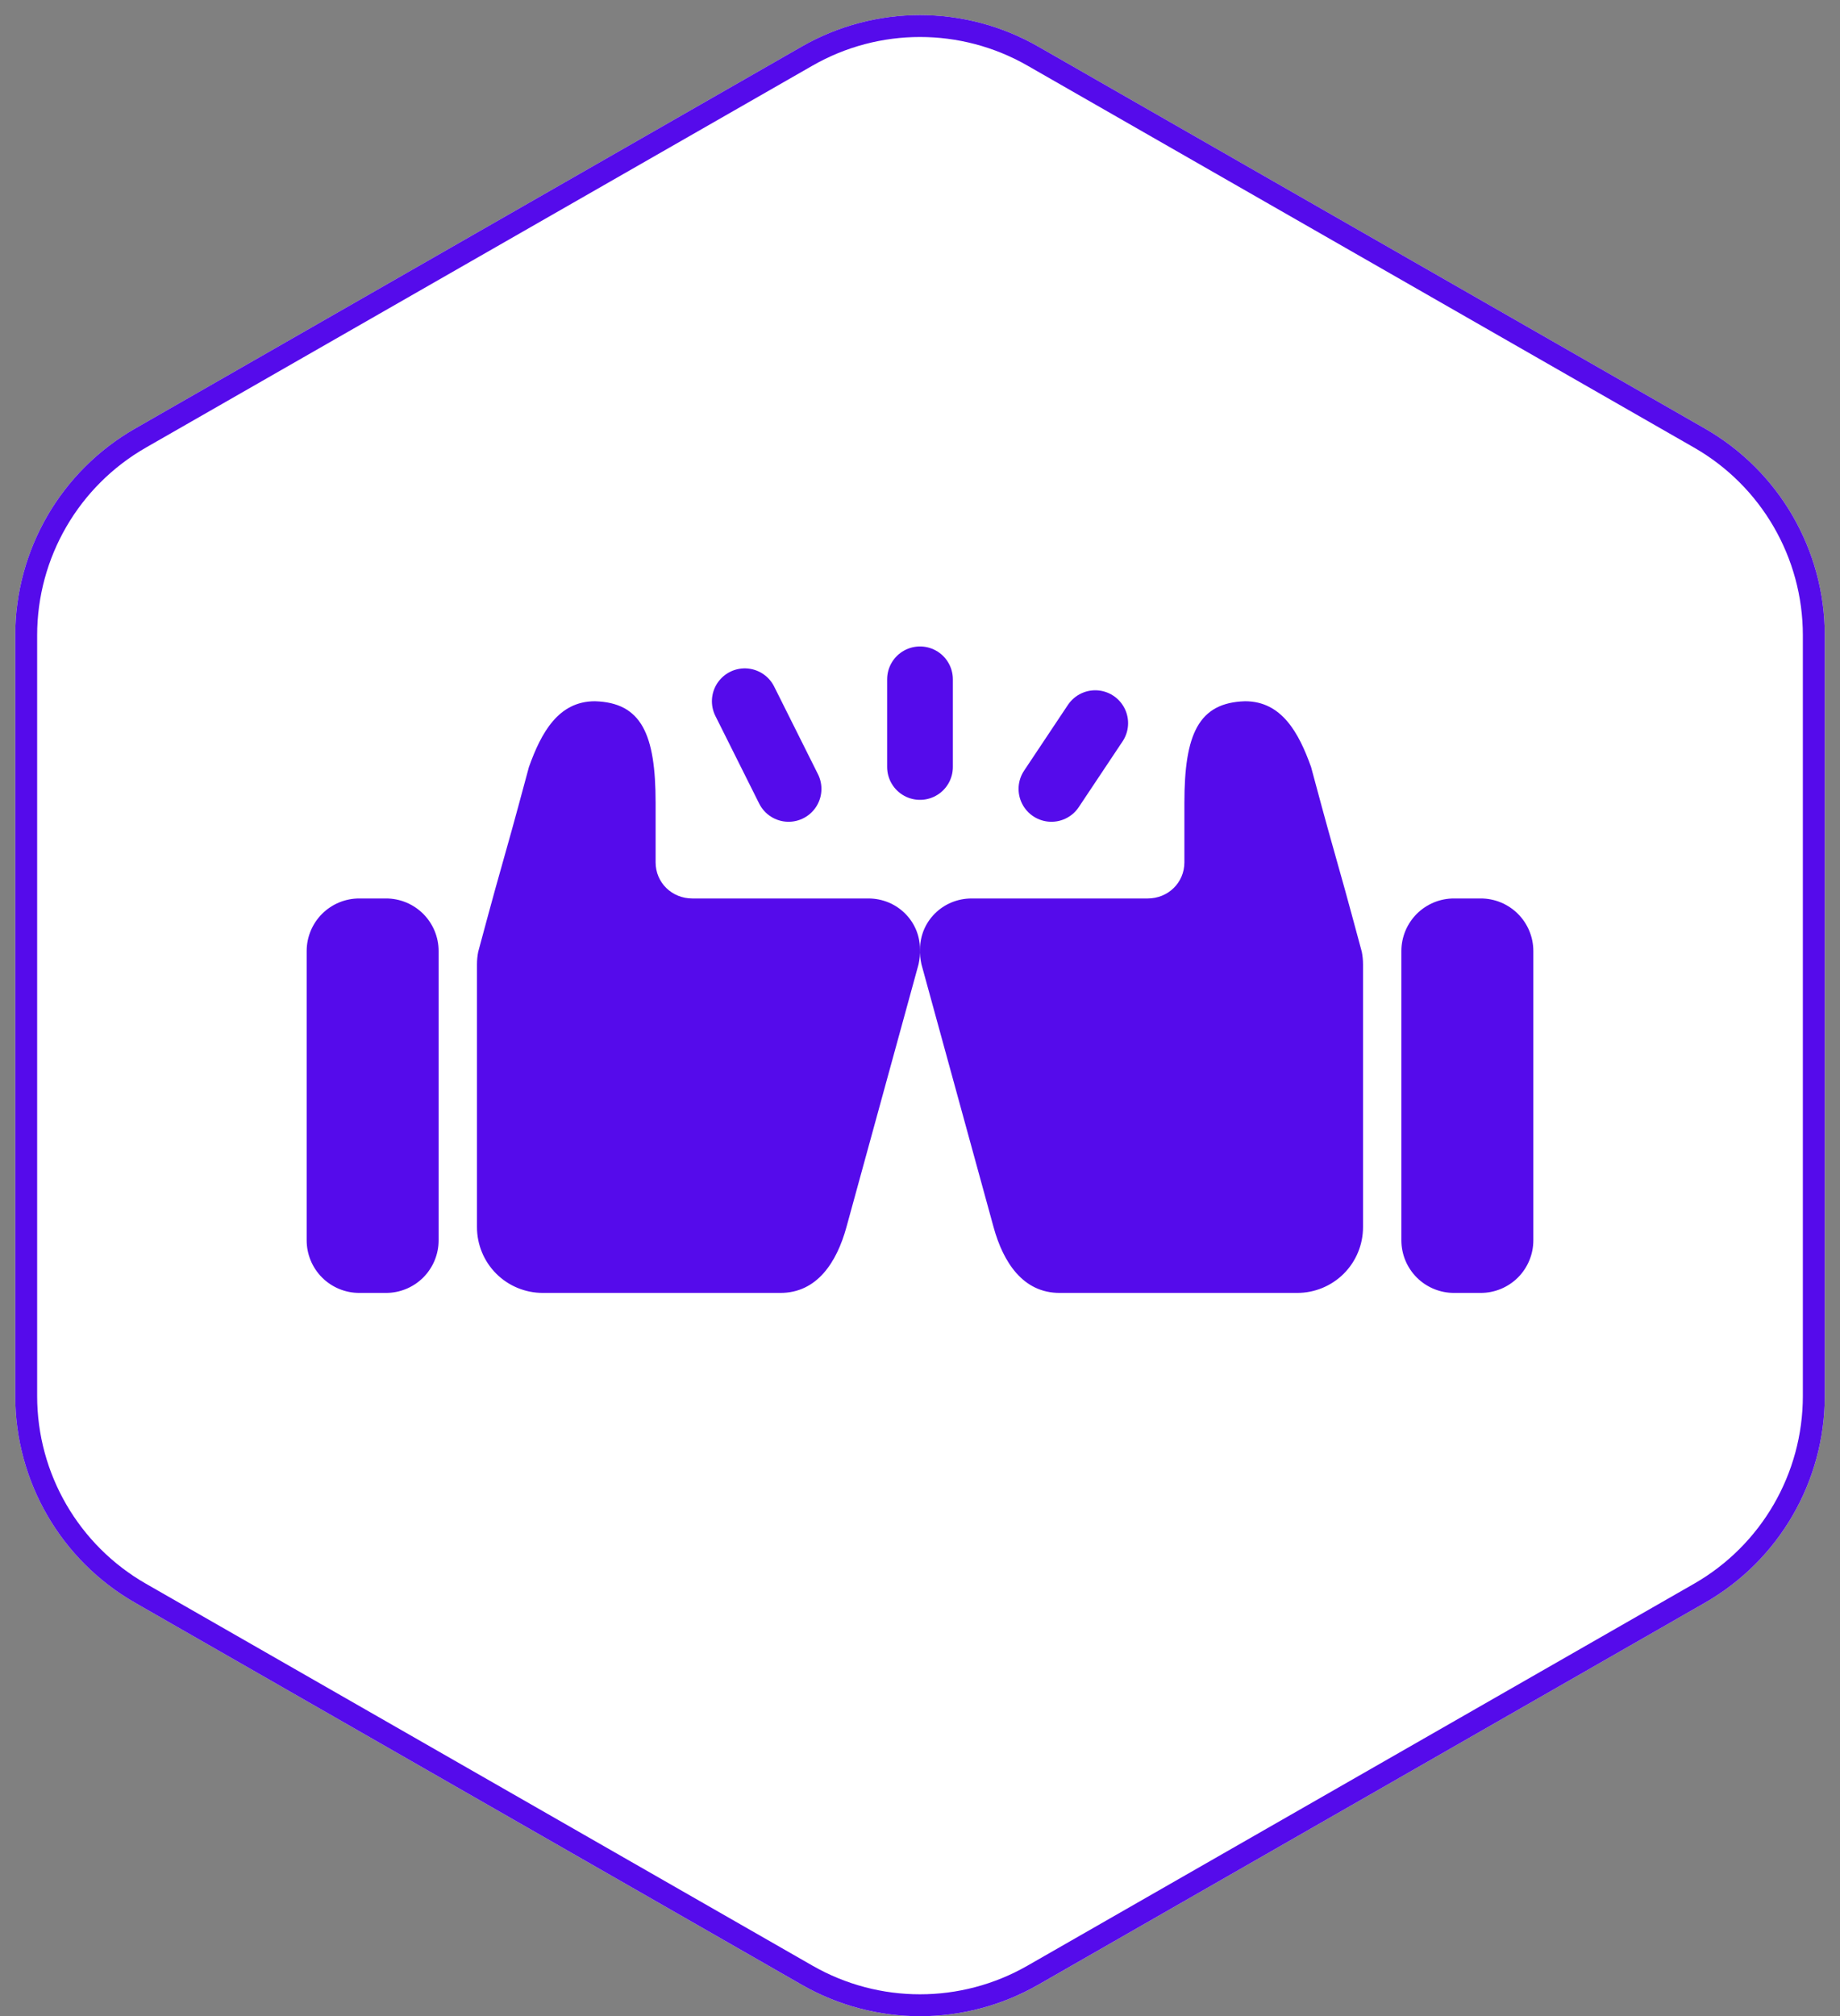 <?xml version="1.0" encoding="UTF-8"?>
<svg width="84px" height="92px" viewBox="0 0 84 92" version="1.1" xmlns="http://www.w3.org/2000/svg" xmlns:xlink="http://www.w3.org/1999/xlink">
  <rect x="0" y="0" width="84" height="92" fill="#808080" stroke="none"/>
  <!-- Generator: Sketch 59.1 (86144) - https://sketch.com -->
  <title>team@1x</title>
  <desc>Created with Sketch.</desc>
  <style>
    #likeleft {
      animation-name: moveleft;
      animation-duration: 400ms;
      animation-iteration-count: infinite;
      animation-direction: alternate;
      transform-origin: center;
      animation-timing-function: cubic-bezier(21,54,0.99,6);
    }

    #likeright {
      animation-name: moveright;
      animation-duration: 400ms;
      animation-iteration-count: infinite;
      animation-direction: alternate;
      transform-origin: 40% 30%;
        animation-timing-function: cubic-bezier(21,54,0.99,6);
    }

    
    #swoosh1 {
    stroke-width: 3px;
    stroke-dasharray: 23;
    stroke-dashoffset: 50;
    animation: offset 0.9s linear reverse;
    animation-iteration-count: infinite;
    animation-delay: 0.6s;
    }
    
        #swoosh2 {
    stroke-width: 3px;
    stroke-dasharray: 23;
    stroke-dashoffset: 50;
    animation: offset 0.9s linear reverse;
    animation-iteration-count: infinite;
    animation-delay: 0.6s;
    }
    
        #swoosh3 {
    stroke-width: 3px;
    stroke-dasharray: 23;
    stroke-dashoffset: 50;
    animation: offset 0.9s linear reverse;
    animation-iteration-count: infinite;
    animation-delay: 0.6s;
    }

    @keyframes moveright {
      0% {
        transform: translate(0,0);
      }
      40% {
        transform: translate(0px,0px);
      }
        90% {
        transform: translate(8px,0px);
      }
      100% {
        transform: translate(8px,0px);
      }
    }

    @keyframes moveleft {
      0% {
        transform: translate(0,0);
      }
      40% {
        transform: translate(0px,0px);
      }
        90% {
        transform: translate(-8px,0px);
      }
      100% {
        transform: translate(-8px,0px);
      }
    }

    @keyframes offset {
      to {
        stroke-dashoffset: 0;
      }
    }
  </style>
  <g id="Page-1" stroke="none" stroke-width="1" fill="none" fill-rule="evenodd">
    <g id="team">
      <path
        d="M47.402,2.126 L77.837,19.558 C81.218,21.495 83.304,25.093 83.304,28.99 L83.304,63.705 C83.304,67.602 81.218,71.2 77.837,73.137 L47.402,90.57 C44.056,92.486 39.944,92.486 36.598,90.57 L6.163,73.137 C2.782,71.2 0.696,67.602 0.696,63.705 L0.696,28.99 C0.696,25.093 2.782,21.495 6.163,19.558 L36.598,2.126 C39.944,0.21 44.056,0.21 47.402,2.126 Z"
        id="a"
        fill="#FFFFFF"
        fill-rule="nonzero"></path>
      <path
        d="M47.154,2.56 C43.961,0.731 40.039,0.731 36.846,2.56 L6.411,19.992 C3.186,21.84 1.196,25.273 1.196,28.99 L1.196,63.705 C1.196,67.423 3.186,70.855 6.411,72.703 L36.846,90.135 C40.039,91.964 43.961,91.964 47.154,90.135 L77.589,72.703 C80.814,70.855 82.804,67.422 82.804,63.705 L82.804,28.99 C82.804,25.273 80.814,21.84 77.589,19.992 L47.154,2.56 Z"
        id="Path"
        stroke="#550BEB"></path>
      <path
        d="M27.16,32 C29.285,32.064 29.93,33.5 29.93,36.637 L29.93,39.35 C29.93,40.274 30.668,41 31.607,41 L39.643,41 C40.948,41 41.998,42.033 41.998,43.317 C42.006,43.531 41.988,43.76 41.935,44 L38.641,56 C38.201,57.603 37.298,59 35.629,59 L24.788,59 C23.99,59.003 23.224,58.689 22.658,58.126 C22.093,57.563 21.775,56.798 21.775,56 L21.775,44 C21.775,43.806 21.795,43.617 21.831,43.434 C23.293,38 22.695,40.4 24.147,35 C24.707,33.434 25.491,32 27.159,32 L27.16,32 Z M16.41,41 L17.614,41 C18.252,40.997 18.865,41.249 19.318,41.699 C19.77,42.15 20.024,42.762 20.024,43.4 L20.024,56.6 C20.024,57.238 19.77,57.85 19.318,58.301 C18.865,58.751 18.252,59.003 17.614,59 L16.41,59 C15.772,59.003 15.159,58.751 14.706,58.301 C14.254,57.85 14,57.238 14,56.6 L14,43.4 C14,42.762 14.254,42.15 14.706,41.699 C15.159,41.249 15.772,40.997 16.41,41 L16.41,41 Z"
        id="likeleft"
        fill="#550BEB"
        fill-rule="nonzero"></path>
      <path
        d="M56.84,32 C54.715,32.064 54.07,33.5 54.07,36.637 L54.07,39.35 C54.07,40.274 53.332,41 52.393,41 L44.357,41 C43.052,41 42.002,42.033 42.002,43.317 C41.994,43.531 42.012,43.76 42.065,44 L45.359,56 C45.799,57.603 46.702,59 48.371,59 L59.212,59 C60.01,59.003 60.776,58.689 61.342,58.126 C61.907,57.563 62.225,56.798 62.225,56 L62.225,44 C62.225,43.806 62.205,43.617 62.169,43.434 C60.707,38 61.305,40.4 59.853,35 C59.293,33.434 58.509,32 56.841,32 L56.84,32 Z M67.59,41 L66.386,41 C65.748,40.997 65.135,41.249 64.682,41.699 C64.23,42.15 63.976,42.762 63.976,43.4 L63.976,56.6 C63.976,57.238 64.23,57.85 64.682,58.301 C65.135,58.751 65.748,59.003 66.386,59 L67.59,59 C68.228,59.003 68.841,58.751 69.294,58.301 C69.746,57.85 70,57.238 70,56.6 L70,43.4 C70,42.762 69.746,42.15 69.294,41.699 C68.841,41.249 68.228,40.997 67.59,41 Z"
        id="likeright"
        fill="#550BEB"
        fill-rule="nonzero"></path>
      <line x1="34" y1="32" x2="36" y2="36" id="swoosh1" stroke="#550BEB" stroke-width="2" stroke-linecap="round" stroke-linejoin="round"></line>
      <line x1="42" y1="31" x2="42" y2="35" id="swoosh2" stroke="#550BEB" stroke-width="2" stroke-linecap="round" stroke-linejoin="round"></line>
      <line x1="50" y1="33" x2="48" y2="36" id="swoosh3" stroke="#550BEB" stroke-width="2" stroke-linecap="round" stroke-linejoin="round"></line>
    </g>
  </g>
</svg>
